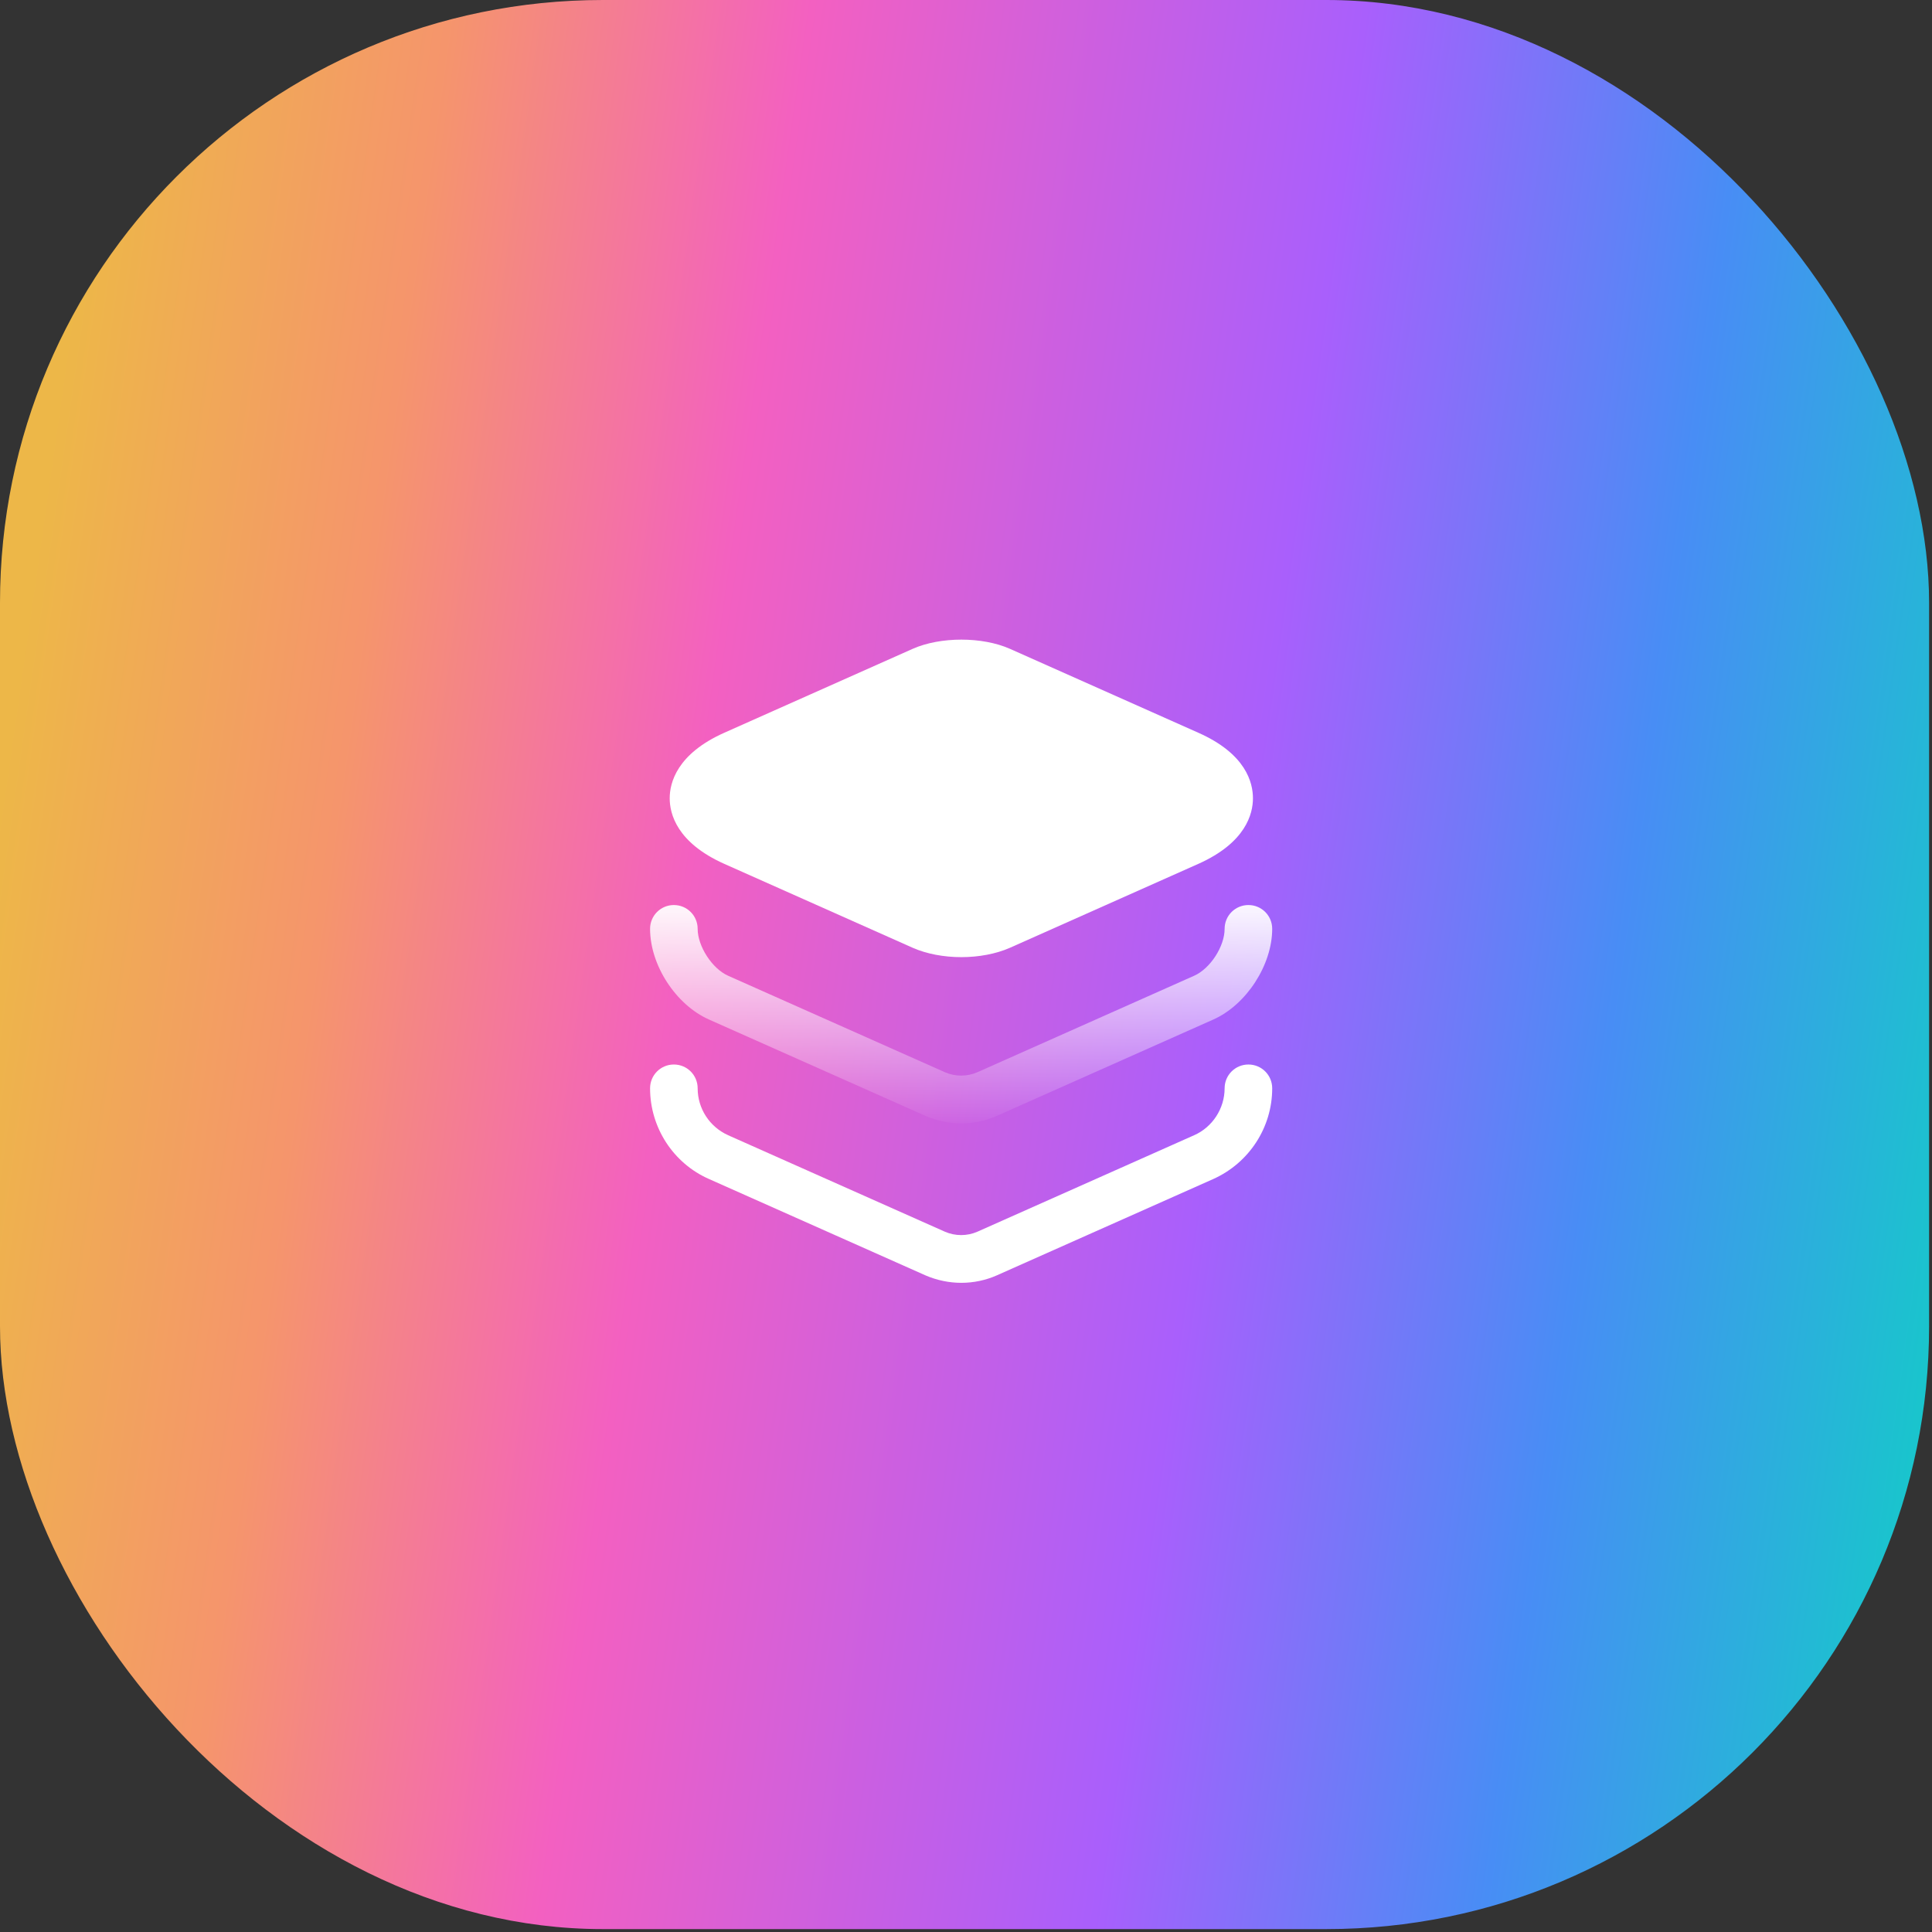 <svg width="94" height="94" viewBox="0 0 94 94" fill="none" xmlns="http://www.w3.org/2000/svg">
<rect x="0" y="0" width="94" height="94" fill="#333333" stroke="none"/>
<rect y="-0" width="93.859" height="93.859" rx="29.331" fill="url(#paint0_linear_62_1876)"/>
<path d="M58.301 35.65L49.135 31.567C47.789 30.972 45.756 30.972 44.41 31.567L35.243 35.65C32.928 36.682 32.584 38.09 32.584 38.841C32.584 39.592 32.928 40.999 35.243 42.032L44.41 46.115C45.083 46.412 45.928 46.569 46.772 46.569C47.617 46.569 48.462 46.412 49.135 46.115L58.301 42.032C60.617 40.999 60.961 39.592 60.961 38.841C60.961 38.09 60.632 36.682 58.301 35.65Z" fill="white"/>
<path d="M46.772 54.656C46.177 54.656 45.583 54.531 45.035 54.296L34.492 49.603C32.88 48.884 31.629 46.96 31.629 45.192C31.629 44.55 32.145 44.034 32.786 44.034C33.428 44.034 33.944 44.55 33.944 45.192C33.944 46.037 34.648 47.132 35.43 47.476L45.974 52.169C46.474 52.388 47.053 52.388 47.554 52.169L58.097 47.476C58.879 47.132 59.583 46.052 59.583 45.192C59.583 44.55 60.099 44.034 60.741 44.034C61.382 44.034 61.898 44.55 61.898 45.192C61.898 46.944 60.647 48.884 59.036 49.603L48.492 54.296C47.96 54.531 47.366 54.656 46.772 54.656Z" fill="url(#paint1_linear_62_1876)"/>
<path d="M46.772 62.415C46.177 62.415 45.583 62.29 45.035 62.055L34.492 57.362C32.755 56.596 31.629 54.859 31.629 52.951C31.629 52.309 32.145 51.793 32.786 51.793C33.428 51.793 33.944 52.309 33.944 52.951C33.944 53.936 34.523 54.828 35.43 55.235L45.974 59.928C46.474 60.147 47.053 60.147 47.554 59.928L58.097 55.235C58.989 54.844 59.583 53.936 59.583 52.951C59.583 52.309 60.099 51.793 60.741 51.793C61.382 51.793 61.898 52.309 61.898 52.951C61.898 54.859 60.772 56.58 59.036 57.362L48.492 62.055C47.96 62.29 47.366 62.415 46.772 62.415Z" fill="white"/>
<defs>
<linearGradient id="paint0_linear_62_1876" x1="-59.632" y1="-75.265" x2="204.974" y2="-37.639" gradientUnits="userSpaceOnUse">
<stop offset="0.281" stop-color="#EDB748"/>
<stop offset="0.342" stop-color="#F5956C"/>
<stop offset="0.407" stop-color="#F360C1"/>
<stop offset="0.507" stop-color="#A95FFC"/>
<stop offset="0.577" stop-color="#488DF5"/>
<stop offset="0.659" stop-color="#0ED2C3"/>
<stop offset="0.893" stop-color="#0BC878"/>
</linearGradient>
<linearGradient id="paint1_linear_62_1876" x1="46.764" y1="41.372" x2="46.764" y2="59.24" gradientUnits="userSpaceOnUse">
<stop offset="0.117" stop-color="white"/>
<stop offset="0.767" stop-color="white" stop-opacity="0"/>
</linearGradient>
</defs>
</svg>

